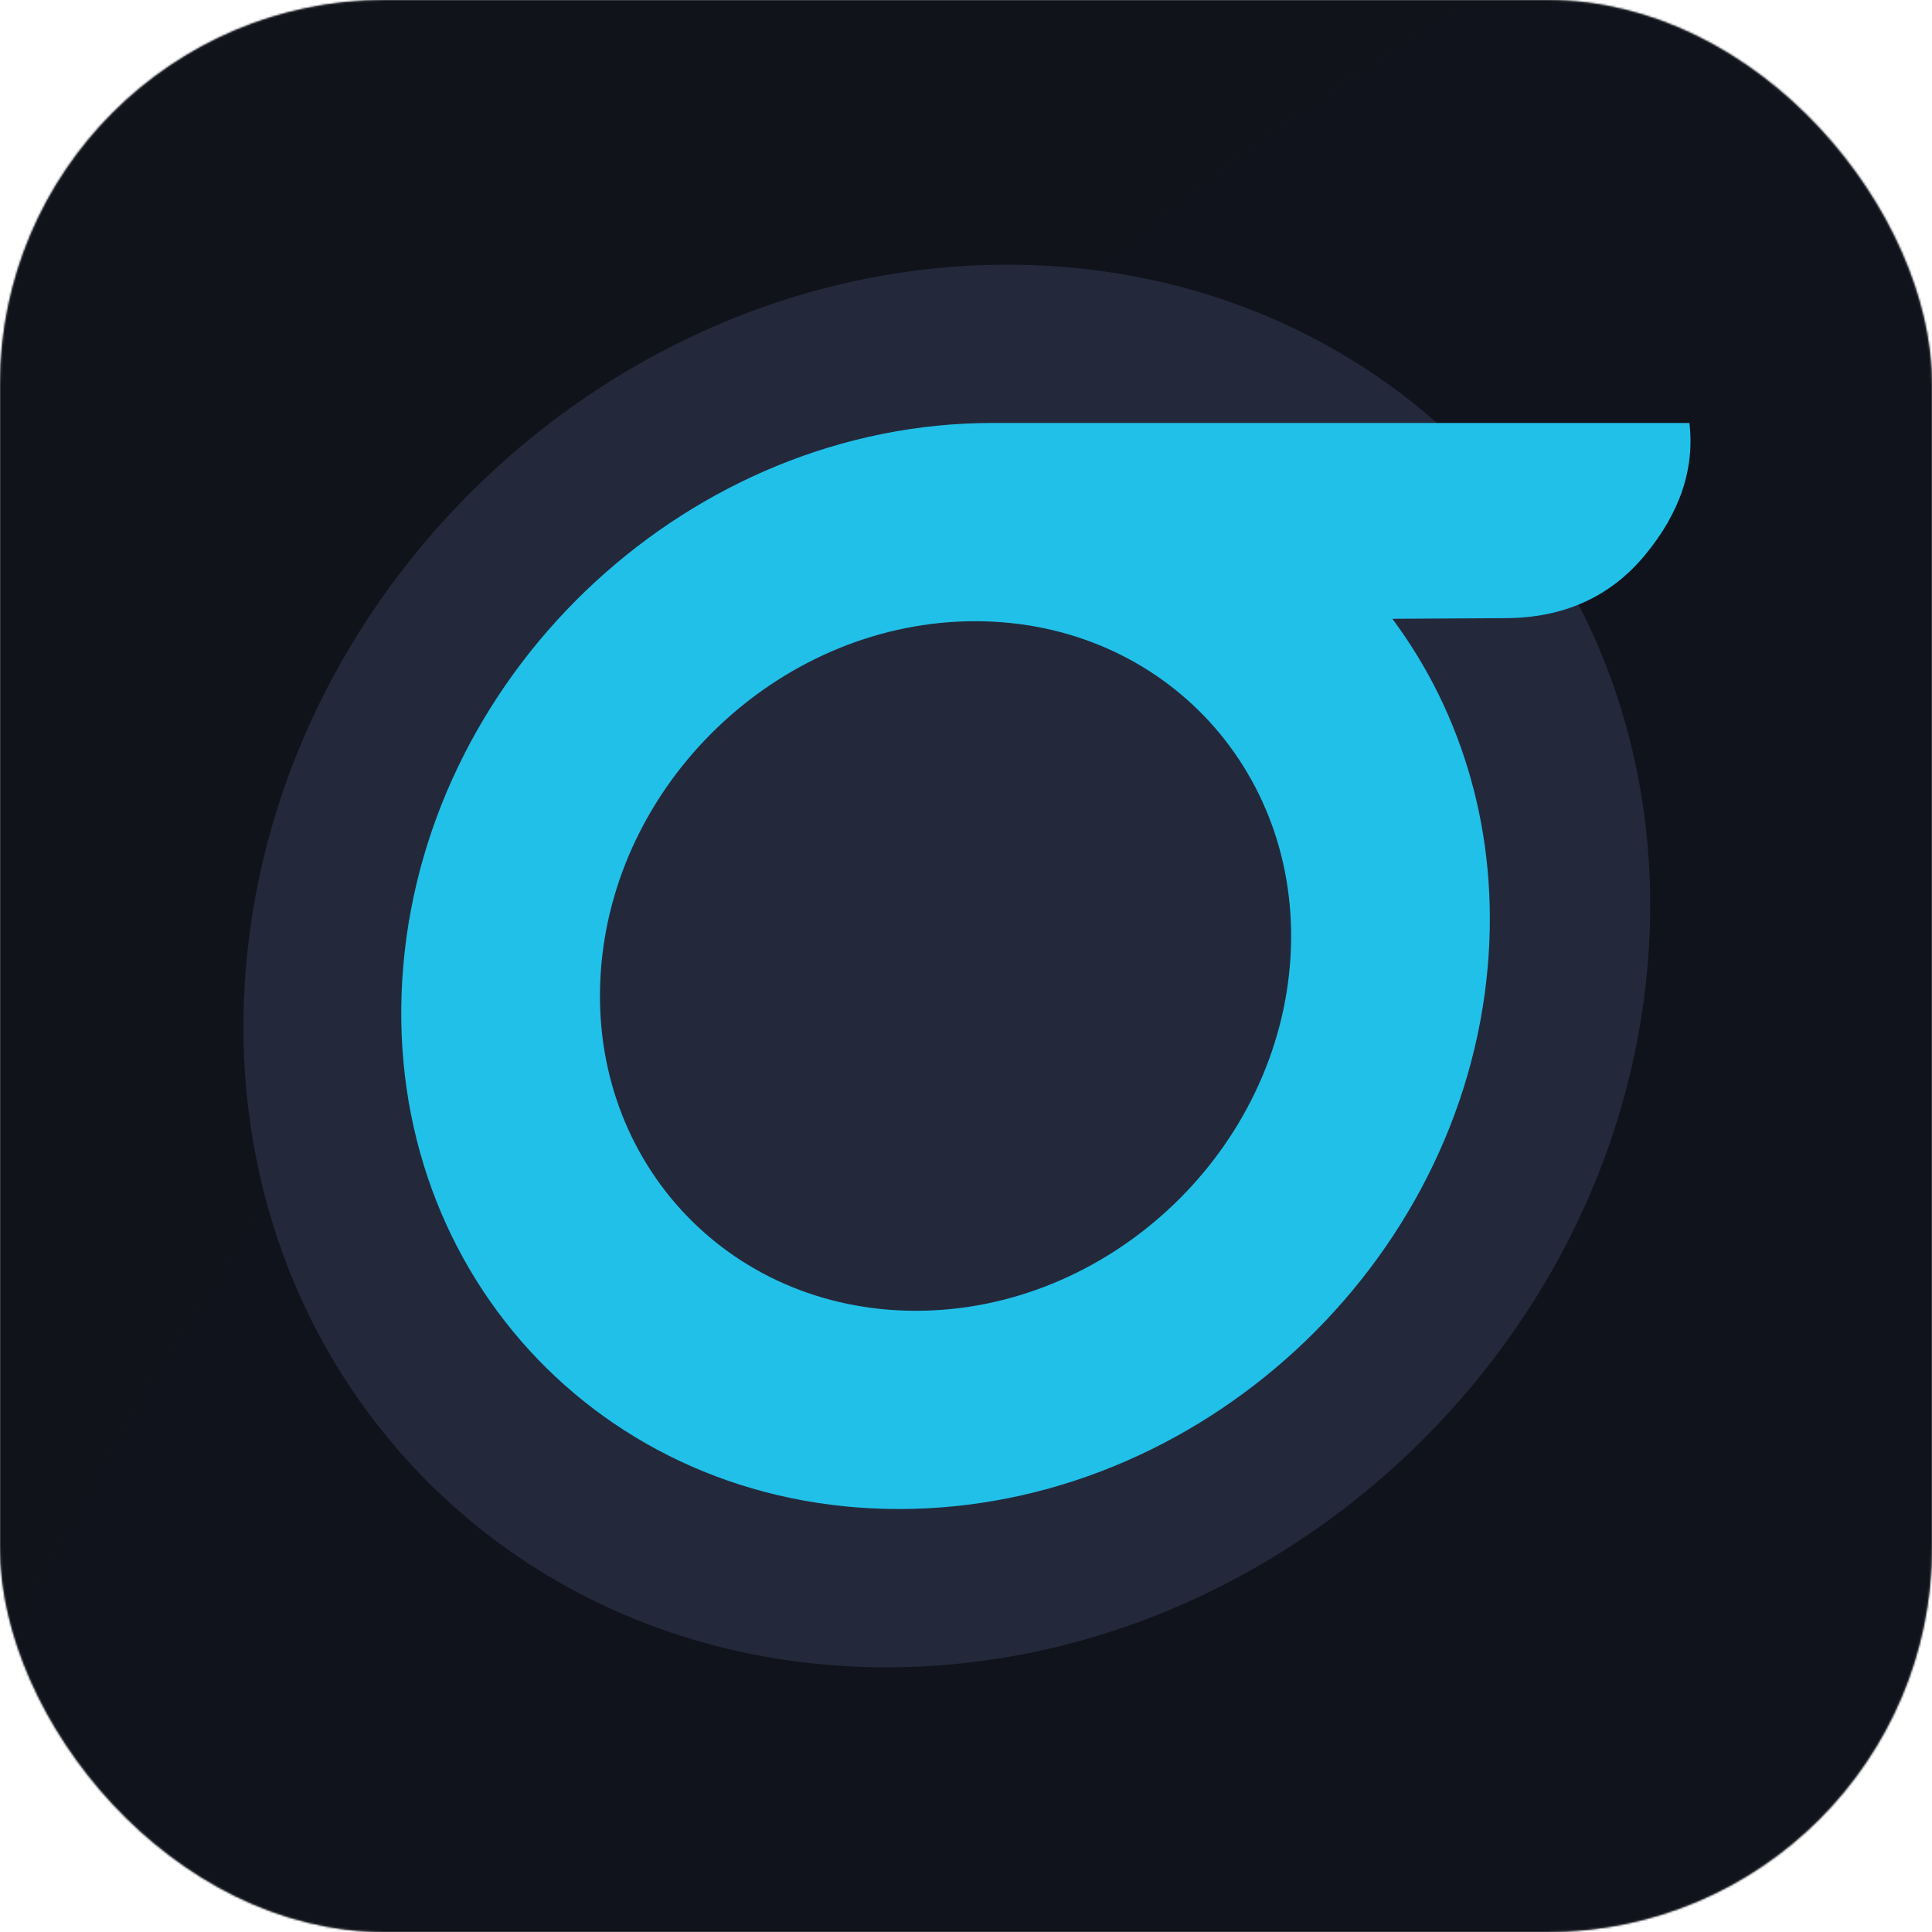 <svg height="1000" viewBox="0 0 1000 1000" width="1000" xmlns="http://www.w3.org/2000/svg" xmlns:xlink="http://www.w3.org/1999/xlink"><linearGradient id="a" x1="18.234%" x2="104.327%" y1="45.528%" y2="64.02%"><stop offset="0" stop-color="#1d243e"/><stop offset="1" stop-color="#161b2e"/></linearGradient><mask id="b" fill="#fff"><rect fill="#fff" fill-rule="evenodd" height="1000" rx="199" width="1000"/></mask><g fill="none" fill-rule="evenodd"><rect height="999" rx="199" stroke="#979797" width="999" x=".5" y=".5"/><path d="m0 0h1974v1037h-1974z" fill="#11131b" mask="url(#b)"/><path d="m-70.055 1062.66c33.092-167.991 143.161-370.321 330.208-606.993 187.046-236.671 394.923-410.981 623.629-522.931l1069.101-14.579v1257.333z" fill="url(#a)" mask="url(#b)" opacity=".189"/><g fill-rule="nonzero" mask="url(#b)"><g transform="translate(126 137)"><path d="m332.85 726c200.319 0 376.689-162.521 393.933-363 17.244-200.479-131.168-363-331.488-363-200.319 0-376.689 162.521-393.933 363-17.244 200.479 131.168 363 331.488 363z" fill="#23293b"/><path d="m748.442 81.926c2.783 23.621-4.842 46.364-22.876 68.23-18.034 21.866-42.314 32.799-72.839 32.799l-58.047.335c36.309 48.719 55.283 111.366 49.408 179.711-13.344 155.233-149.825 281.074-304.839 281.074-155.014 0-269.86-125.841-256.516-281.074 13.344-155.233 149.825-281.074 304.839-281.074zm-369.692 102.614c-98.422 0-185.076 79.899-193.548 178.46-8.472 98.561 64.446 178.46 162.868 178.46s185.076-79.899 193.548-178.46c8.472-98.561-64.446-178.46-162.868-178.46z" fill="#21c0e9"/></g></g></g></svg>